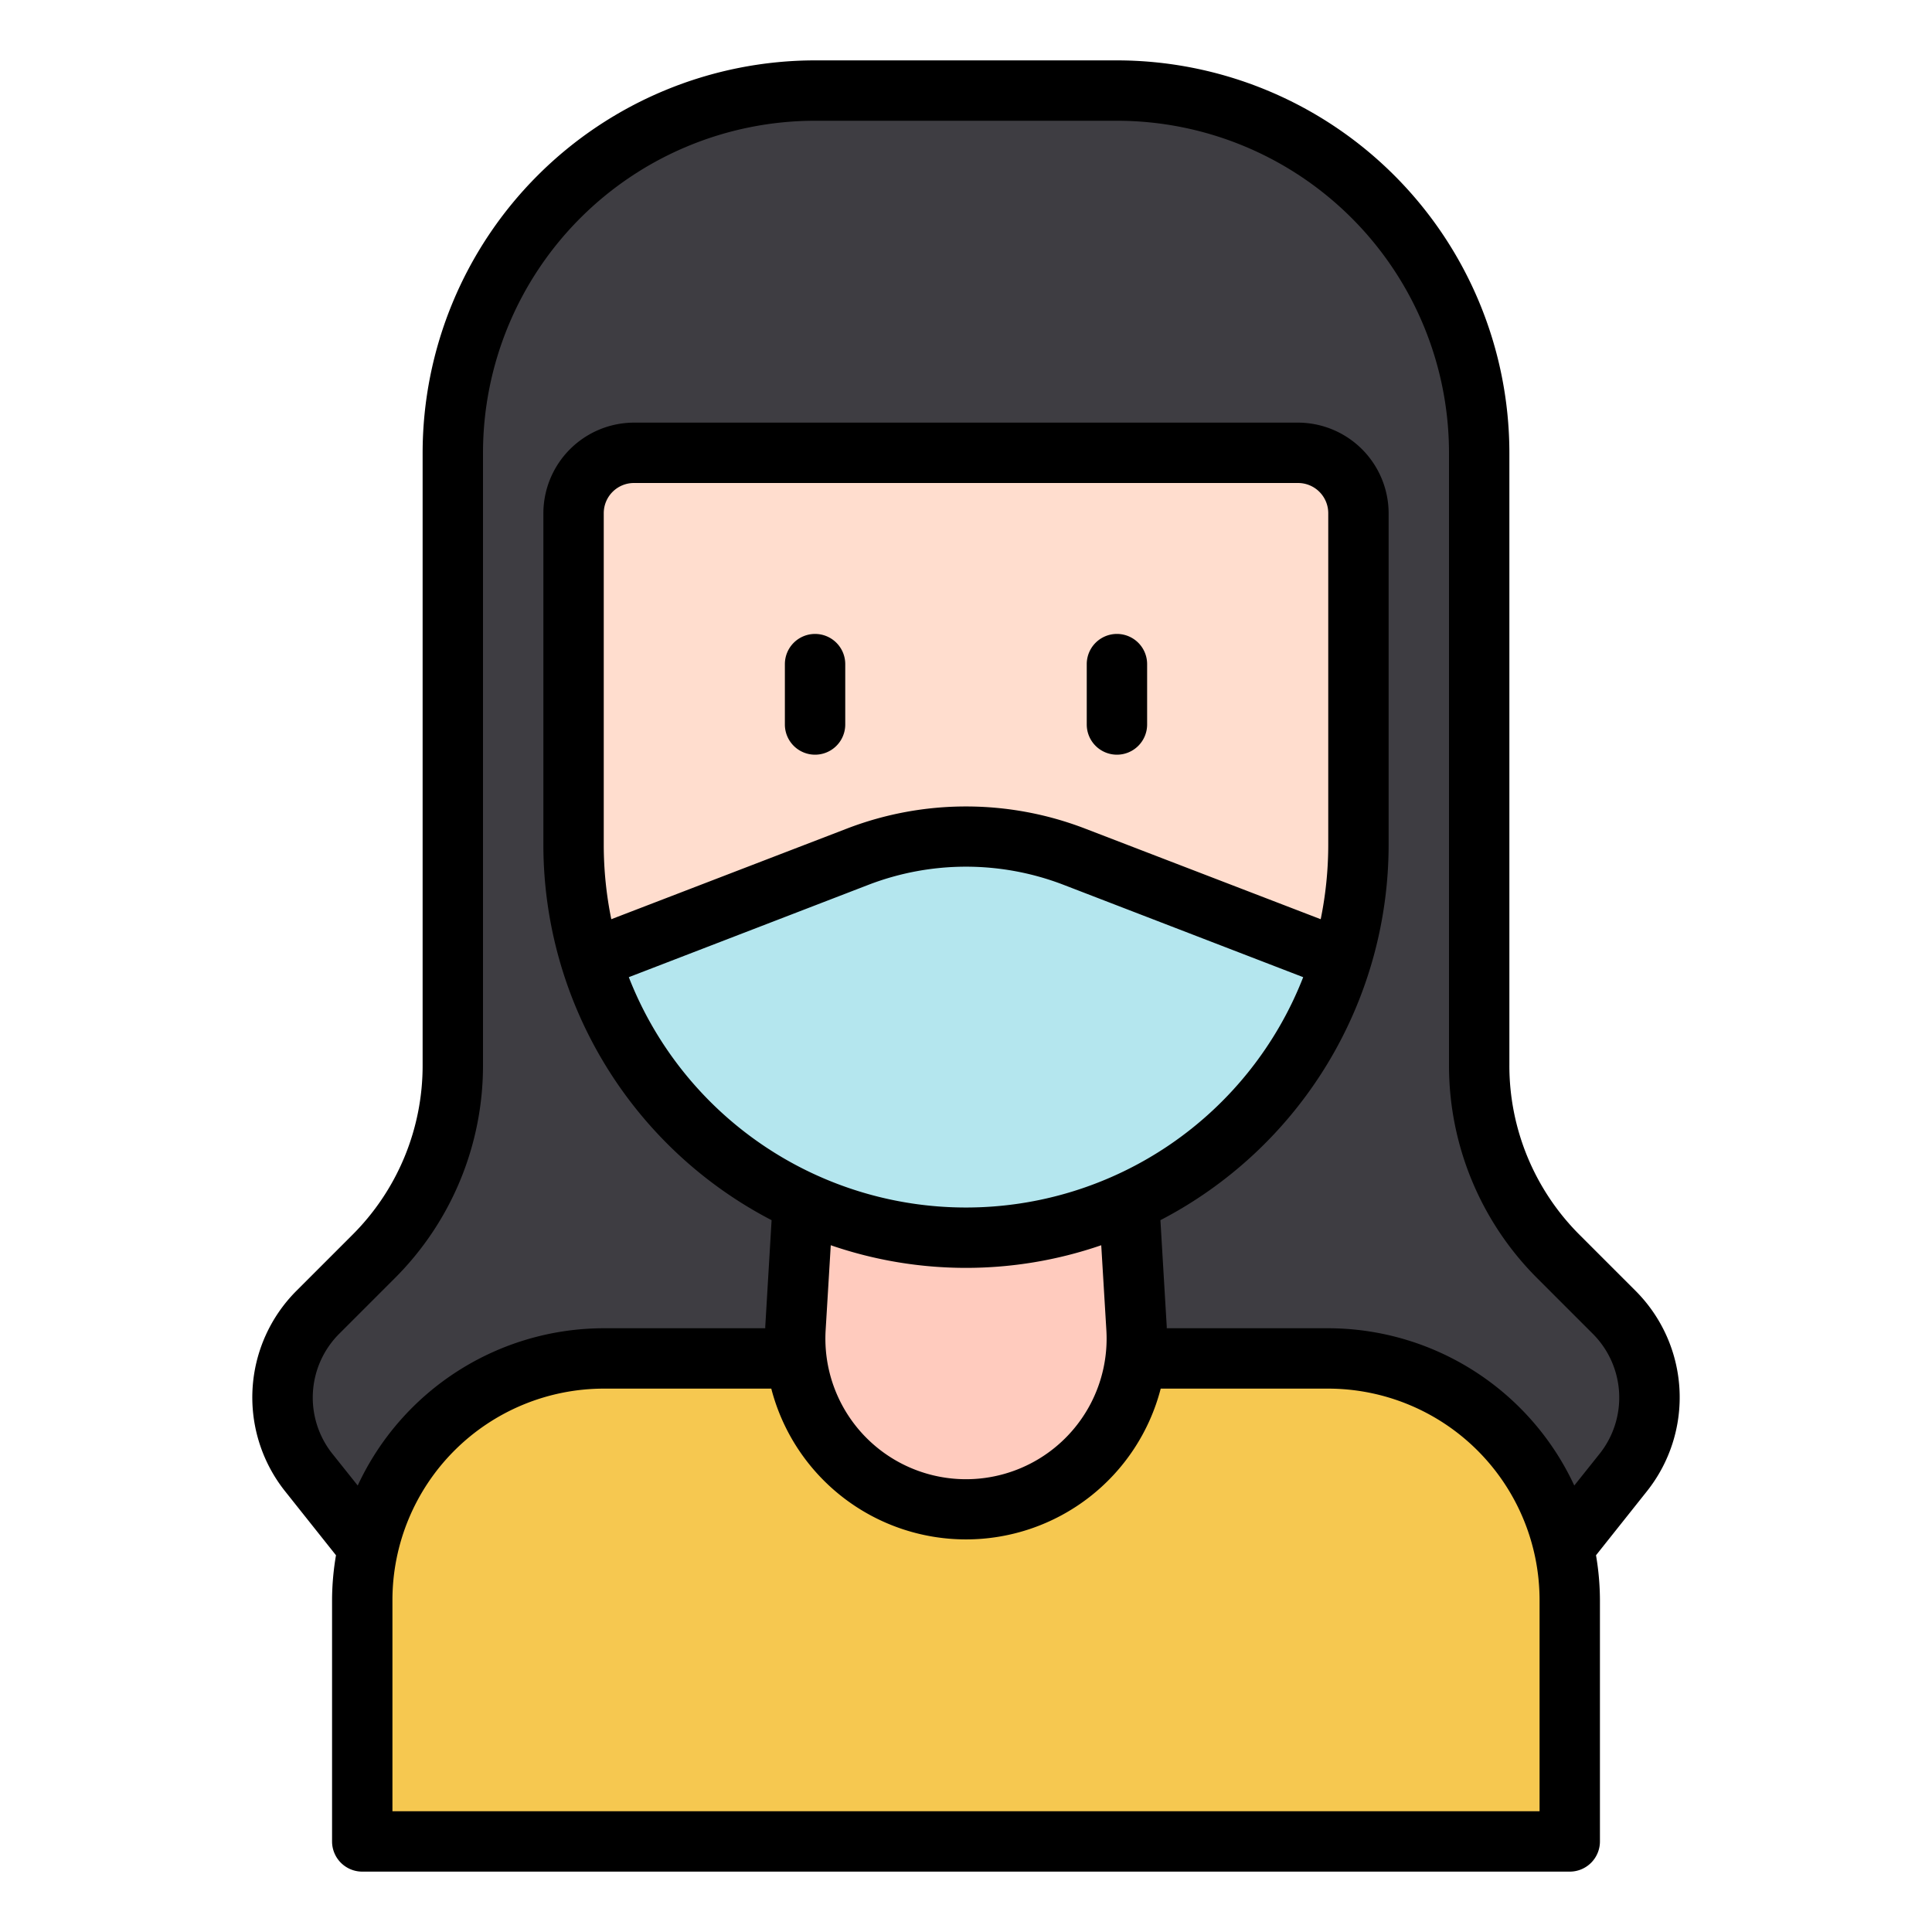 <?xml version="1.0" encoding="UTF-8"?>
<svg xmlns="http://www.w3.org/2000/svg" id="Avatar" viewBox="0 0 64 64" width="512" height="512"><path d="M53.468,43.468l-1.832-1.832A9,9,0,0,1,49,35.272V15A12,12,0,0,0,37,3H27A12,12,0,0,0,15,15V35.272a9,9,0,0,1-2.636,6.364l-1.832,1.832a4,4,0,0,0-.295,5.328L12,51H52l1.763-2.2A4,4,0,0,0,53.468,43.468Z" style="fill:#3e3d42"/><path d="M20,45H44a8,8,0,0,1,8,8v8a0,0,0,0,1,0,0H12a0,0,0,0,1,0,0V53A8,8,0,0,1,20,45Z" style="fill:#f6c850"/><path d="M32,50h0a5.658,5.658,0,0,1-5.648-5.99L27,33H37l.648,11.01A5.658,5.658,0,0,1,32,50Z" style="fill:#ffcbbe"/><path d="M21,15H43a2,2,0,0,1,2,2V28A13,13,0,0,1,32,41h0A13,13,0,0,1,19,28V17a2,2,0,0,1,2-2Z" style="fill:#ffddce"/><path d="M35.59,28.38l8.85,3.4a13,13,0,0,1-24.88,0l8.85-3.4A9.988,9.988,0,0,1,35.59,28.38Z" style="fill:#b4e6ee"/><path d="M54.18,42.76l-1.83-1.83A7.917,7.917,0,0,1,50,35.27V15A13.012,13.012,0,0,0,37,2H27A13.012,13.012,0,0,0,14,15V35.27a7.917,7.917,0,0,1-2.35,5.66L9.82,42.76a4.994,4.994,0,0,0-.36,6.66l1.67,2.1A8.952,8.952,0,0,0,11,53v8a1,1,0,0,0,1,1H52a1,1,0,0,0,1-1V53a8.952,8.952,0,0,0-.13-1.48l1.67-2.1A4.994,4.994,0,0,0,54.18,42.76ZM51,60H13V53a7.008,7.008,0,0,1,7-7h5.55a6.662,6.662,0,0,0,12.9,0H44a7.008,7.008,0,0,1,7,7ZM28.77,29.31a8.994,8.994,0,0,1,6.46,0l7.94,3.06a11.991,11.991,0,0,1-22.34,0Zm-8.52,1.14A12.338,12.338,0,0,1,20,28V17a1,1,0,0,1,1-1H43a1,1,0,0,1,1,1V28a12.338,12.338,0,0,1-.25,2.45l-7.8-3a10.981,10.981,0,0,0-7.9,0Zm16.4,13.62a4.658,4.658,0,1,1-9.3,0l.17-2.82a13.755,13.755,0,0,0,8.96,0Zm16.33,4.1-.83,1.04A9,9,0,0,0,44,44H38.65v-.05l-.21-3.53A14.02,14.02,0,0,0,46,28V17a3.009,3.009,0,0,0-3-3H21a3.009,3.009,0,0,0-3,3V28a14.02,14.02,0,0,0,7.56,12.42l-.21,3.53V44H20a9,9,0,0,0-8.15,5.21l-.83-1.04a2.989,2.989,0,0,1,.22-3.99l1.83-1.83A9.955,9.955,0,0,0,16,35.27V15A11.007,11.007,0,0,1,27,4H37A11.007,11.007,0,0,1,48,15V35.27a9.955,9.955,0,0,0,2.93,7.08l1.83,1.83A2.989,2.989,0,0,1,52.98,48.17Z"/><path d="M27,21a1,1,0,0,0-1,1v2a1,1,0,0,0,2,0V22A1,1,0,0,0,27,21Z"/><path d="M37,25a1,1,0,0,0,1-1V22a1,1,0,0,0-2,0v2A1,1,0,0,0,37,25Z"/></svg>
